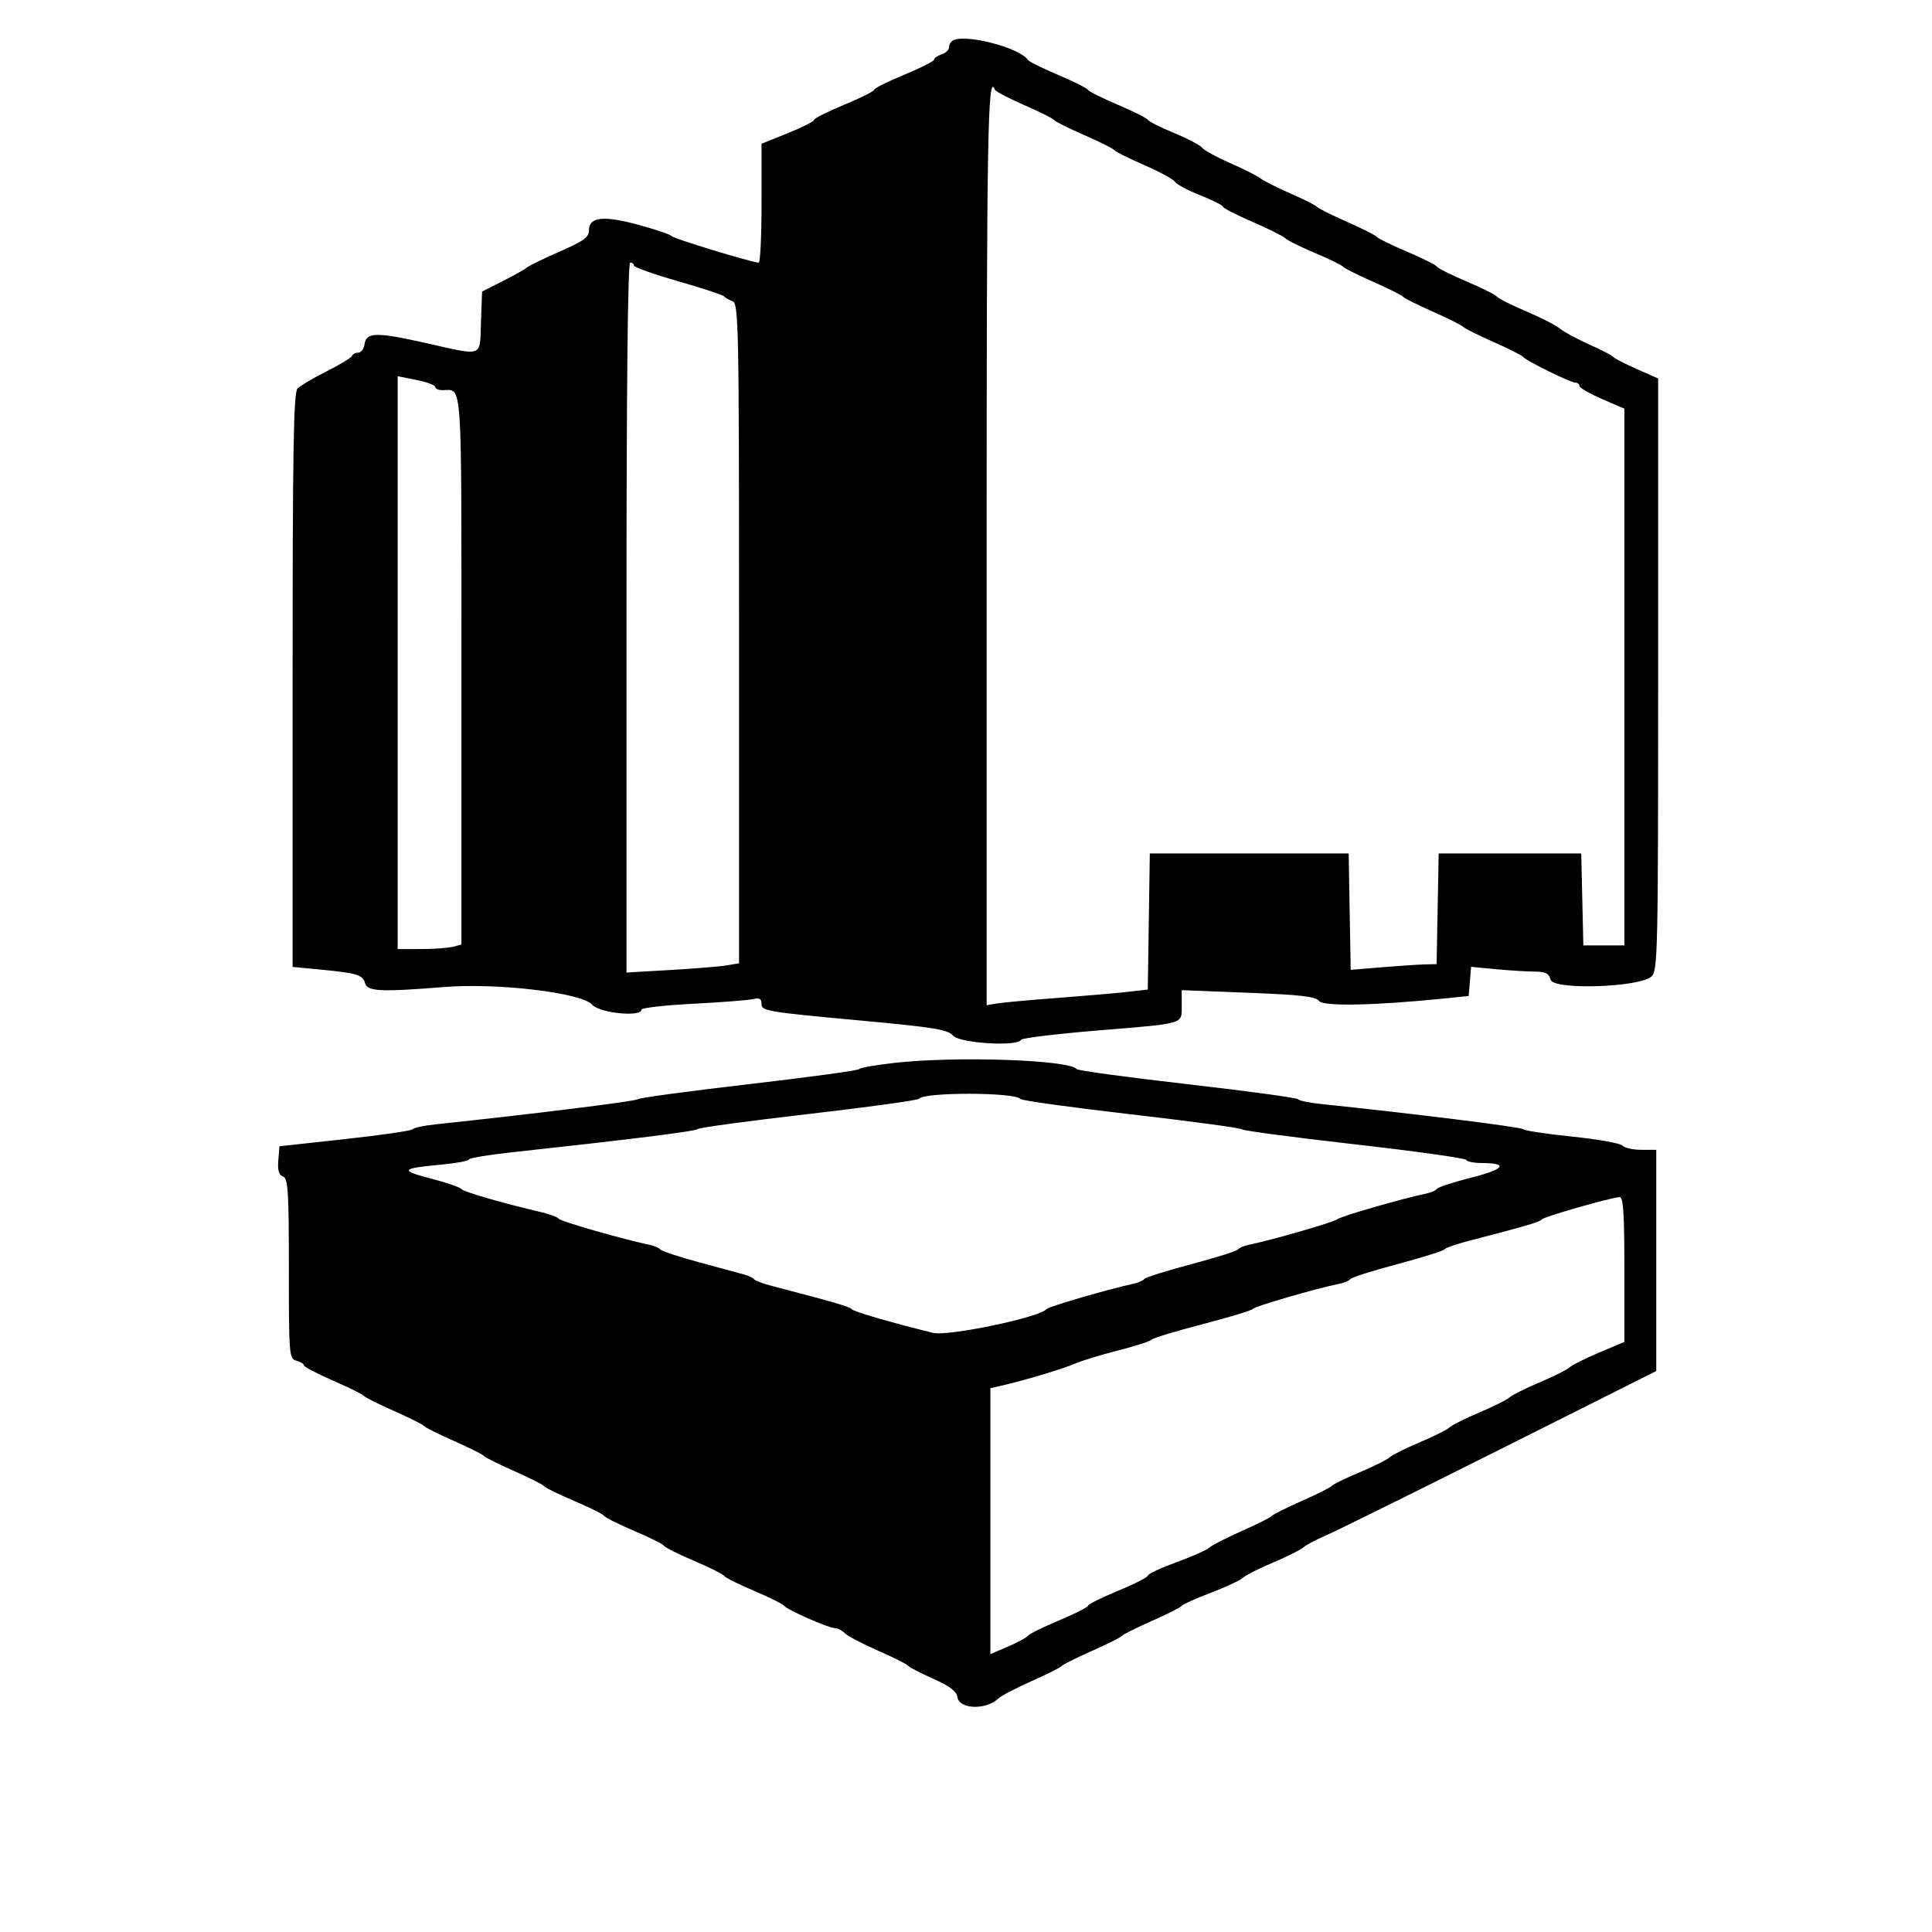 <svg version="1.1" width="515" height="515" xmlns="http://www.w3.org/2000/svg"><g><path d="M254.250 10.662 C 253.563 10.940,253.000 11.774,253.000 12.516 C 253.000 13.258,252.100 14.151,251.000 14.500 C 249.900 14.849,249.000 15.472,249.000 15.885 C 249.000 16.298,245.400 18.122,241.000 19.939 C 236.600 21.755,233.000 23.555,233.000 23.939 C 233.000 24.322,229.400 26.122,225.000 27.939 C 220.600 29.755,217.000 31.566,217.000 31.962 C 217.000 32.358,213.850 33.950,210.000 35.500 L 203.000 38.318 203.000 54.159 C 203.000 62.872,202.662 70.003,202.250 70.006 C 200.567 70.019,179.463 63.590,179.000 62.924 C 178.725 62.528,174.829 61.199,170.342 59.971 C 160.922 57.391,157.000 57.793,157.000 61.338 C 157.000 63.249,155.687 64.214,149.250 67.032 C 144.988 68.899,141.050 70.817,140.500 71.294 C 139.950 71.771,137.025 73.412,134.000 74.940 L 128.500 77.718 128.210 85.859 C 127.869 95.413,129.119 94.941,113.469 91.430 C 100.306 88.477,97.638 88.529,97.180 91.750 C 97.005 92.987,96.255 94.000,95.514 94.000 C 94.773 94.000,94.017 94.394,93.833 94.875 C 93.650 95.356,90.610 97.202,87.077 98.977 C 83.544 100.752,80.056 102.801,79.327 103.530 C 78.248 104.610,78.000 119.122,78.000 181.299 L 78.000 257.742 85.250 258.436 C 95.139 259.383,96.731 259.864,97.312 262.085 C 97.888 264.289,101.527 264.464,118.443 263.102 C 132.634 261.959,155.083 264.637,157.826 267.800 C 159.781 270.054,171.000 271.191,171.000 269.135 C 171.000 268.659,177.188 267.953,184.750 267.566 C 192.313 267.178,199.512 266.619,200.750 266.322 C 202.486 265.906,203.000 266.219,203.000 267.694 C 203.000 269.461,204.846 269.774,227.697 271.877 C 249.126 273.848,252.616 274.404,254.065 276.075 C 255.822 278.100,271.413 279.045,272.167 277.172 C 272.350 276.716,281.659 275.589,292.853 274.667 C 316.198 272.744,315.000 273.110,315.000 267.913 L 315.000 263.943 332.750 264.633 C 346.723 265.175,350.733 265.639,351.596 266.810 C 352.705 268.317,366.360 268.051,385.000 266.159 L 391.500 265.500 391.819 261.612 L 392.137 257.724 398.819 258.355 C 402.493 258.702,407.135 258.989,409.133 258.993 C 412.009 258.999,412.884 259.449,413.330 261.153 C 414.059 263.943,436.995 263.219,440.216 260.305 C 441.899 258.781,442.000 254.239,442.000 179.790 L 442.000 100.890 436.250 98.348 C 433.087 96.949,430.275 95.497,430.000 95.119 C 429.725 94.742,426.838 93.247,423.584 91.797 C 420.331 90.347,416.857 88.466,415.866 87.617 C 414.874 86.768,410.799 84.684,406.810 82.987 C 402.820 81.289,399.319 79.527,399.028 79.071 C 398.738 78.616,395.138 76.816,391.028 75.071 C 386.919 73.327,383.319 71.527,383.028 71.071 C 382.738 70.616,379.138 68.816,375.028 67.071 C 370.919 65.327,367.319 63.567,367.028 63.158 C 366.738 62.750,363.125 60.926,359.000 59.103 C 354.875 57.281,351.275 55.482,351.000 55.106 C 350.725 54.729,347.575 53.143,344.000 51.581 C 340.425 50.019,336.825 48.204,336.000 47.548 C 335.175 46.893,331.575 45.078,328.000 43.515 C 324.425 41.952,321.050 40.107,320.500 39.415 C 319.950 38.723,316.575 36.946,313.000 35.466 C 309.425 33.986,306.262 32.398,305.972 31.937 C 305.681 31.477,302.081 29.673,297.972 27.929 C 293.862 26.184,290.262 24.384,289.972 23.929 C 289.681 23.473,286.081 21.673,281.972 19.929 C 277.862 18.184,274.275 16.406,274.000 15.976 C 272.002 12.854,258.093 9.112,254.250 10.662 M265.167 23.870 C 265.350 24.348,268.875 26.208,273.000 28.003 C 277.125 29.798,280.725 31.597,281.000 32.000 C 281.275 32.403,284.875 34.203,289.000 36.000 C 293.125 37.797,296.725 39.597,297.000 40.000 C 297.275 40.403,300.875 42.201,305.000 43.996 C 309.125 45.790,312.818 47.800,313.206 48.461 C 313.594 49.123,316.631 50.744,319.956 52.065 C 323.280 53.385,326.000 54.750,326.000 55.098 C 326.000 55.445,329.488 57.240,333.750 59.085 C 338.012 60.930,342.001 62.922,342.613 63.512 C 343.226 64.101,346.826 65.887,350.613 67.480 C 354.401 69.073,357.725 70.695,358.000 71.084 C 358.275 71.472,361.875 73.281,366.000 75.103 C 370.125 76.926,373.725 78.726,374.000 79.103 C 374.275 79.481,377.875 81.281,382.000 83.103 C 386.125 84.926,389.725 86.726,390.000 87.103 C 390.275 87.481,393.875 89.281,398.000 91.103 C 402.125 92.926,405.734 94.744,406.020 95.145 C 406.731 96.141,418.631 102.000,419.944 102.000 C 420.525 102.000,421.000 102.391,421.000 102.869 C 421.000 103.347,423.700 104.910,427.000 106.341 L 433.000 108.943 433.000 180.471 L 433.000 252.000 427.531 252.000 L 422.062 252.000 421.781 239.750 L 421.500 227.500 402.500 227.500 L 383.500 227.500 383.223 242.250 L 382.947 257.000 379.723 257.080 C 377.950 257.123,372.798 257.467,368.274 257.843 L 360.048 258.528 359.774 243.014 L 359.500 227.500 333.000 227.500 L 306.500 227.500 306.228 245.638 L 305.956 263.775 300.728 264.381 C 297.853 264.714,289.425 265.444,282.000 266.003 C 274.575 266.562,267.262 267.229,265.750 267.485 L 263.000 267.950 263.000 145.475 C 263.000 36.208,263.306 19.016,265.167 23.870 M169.000 70.799 C 169.000 71.239,174.287 73.113,180.750 74.965 C 187.213 76.817,192.725 78.627,193.000 78.989 C 193.275 79.350,194.287 79.936,195.250 80.292 C 196.899 80.900,197.000 86.037,197.000 168.857 L 197.000 256.777 193.750 257.330 C 191.963 257.634,185.213 258.188,178.750 258.561 L 167.000 259.240 167.000 164.620 C 167.000 102.207,167.340 70.000,168.000 70.000 C 168.550 70.000,169.000 70.360,169.000 70.799 M116.000 103.133 C 116.000 103.610,116.863 104.000,117.918 104.000 C 123.337 104.000,123.000 99.060,123.000 178.490 L 123.000 251.767 120.750 252.370 C 119.513 252.701,115.688 252.979,112.250 252.986 L 106.000 253.000 106.000 176.644 L 106.000 100.288 111.000 101.276 C 113.750 101.820,116.000 102.655,116.000 103.133 M238.500 283.316 C 233.550 283.866,229.275 284.618,229.000 284.987 C 228.725 285.355,215.450 287.168,199.500 289.014 C 183.550 290.860,170.275 292.660,170.000 293.015 C 169.591 293.543,142.119 296.954,116.000 299.720 C 112.975 300.041,110.275 300.622,110.000 301.013 C 109.725 301.404,101.625 302.584,92.000 303.637 L 74.500 305.550 74.189 309.283 C 73.967 311.950,74.324 313.187,75.439 313.615 C 76.794 314.135,77.000 317.386,77.000 338.201 C 77.000 361.346,77.070 362.206,79.000 362.710 C 80.100 362.998,81.000 363.549,81.000 363.936 C 81.000 364.322,84.487 366.157,88.750 368.012 C 93.013 369.868,96.725 371.702,97.000 372.088 C 97.275 372.474,100.875 374.281,105.000 376.103 C 109.125 377.926,112.725 379.726,113.000 380.103 C 113.275 380.481,116.875 382.281,121.000 384.103 C 125.125 385.926,128.725 387.726,129.000 388.103 C 129.275 388.481,132.875 390.281,137.000 392.103 C 141.125 393.926,144.738 395.750,145.028 396.158 C 145.319 396.567,148.919 398.327,153.028 400.071 C 157.138 401.816,160.738 403.616,161.028 404.071 C 161.319 404.527,164.919 406.327,169.028 408.071 C 173.138 409.816,176.738 411.616,177.028 412.071 C 177.319 412.527,180.919 414.327,185.028 416.071 C 189.138 417.816,192.738 419.616,193.028 420.071 C 193.319 420.527,196.919 422.327,201.028 424.071 C 205.138 425.816,208.725 427.594,209.000 428.024 C 209.659 429.053,220.877 434.000,222.553 434.000 C 223.270 434.000,224.478 434.621,225.237 435.380 C 225.996 436.139,229.965 438.224,234.058 440.013 C 238.151 441.803,241.725 443.589,242.000 443.983 C 242.275 444.377,245.288 445.943,248.695 447.462 C 253.159 449.452,254.975 450.821,255.195 452.362 C 255.666 455.666,262.893 455.901,266.180 452.719 C 266.906 452.016,270.875 449.945,275.000 448.116 C 279.125 446.287,282.725 444.481,283.000 444.103 C 283.275 443.726,286.875 441.926,291.000 440.103 C 295.125 438.281,298.725 436.481,299.000 436.103 C 299.275 435.726,302.875 433.926,307.000 432.103 C 311.125 430.281,314.725 428.460,315.000 428.057 C 315.275 427.654,318.774 426.082,322.776 424.565 C 326.778 423.047,330.603 421.266,331.276 420.607 C 331.949 419.947,335.599 418.097,339.387 416.496 C 343.174 414.894,346.774 413.098,347.387 412.503 C 347.999 411.909,350.750 410.450,353.500 409.261 C 356.250 408.072,377.175 397.732,400.000 386.284 L 441.500 365.469 441.500 335.985 L 441.500 306.500 437.500 306.500 C 435.300 306.500,433.050 305.994,432.500 305.376 C 431.950 304.758,425.875 303.674,419.000 302.967 C 412.125 302.260,406.275 301.374,406.000 300.998 C 405.590 300.438,376.749 296.845,352.000 294.271 C 348.975 293.957,346.275 293.390,346.000 293.013 C 345.725 292.635,332.450 290.829,316.500 289.000 C 300.550 287.171,287.275 285.366,287.000 284.990 C 285.194 282.521,255.023 281.480,238.500 283.316 M271.999 292.943 C 272.275 293.358,285.550 295.202,301.500 297.041 C 317.450 298.880,330.725 300.673,331.000 301.026 C 331.275 301.380,344.775 303.176,361.000 305.018 C 377.225 306.860,390.650 308.735,390.833 309.184 C 391.017 309.633,392.817 310.007,394.833 310.015 C 402.221 310.046,401.188 311.629,392.314 313.876 C 387.500 315.095,383.322 316.455,383.030 316.897 C 382.739 317.340,381.375 317.931,380.000 318.210 C 373.910 319.449,357.463 324.201,356.500 325.000 C 355.537 325.799,339.090 330.551,333.000 331.790 C 331.625 332.069,330.273 332.641,329.996 333.060 C 329.719 333.479,324.096 335.252,317.500 337.000 C 310.904 338.748,305.281 340.521,305.004 340.940 C 304.727 341.359,303.375 341.942,302.000 342.235 C 295.612 343.598,279.447 348.301,279.000 348.928 C 277.445 351.107,252.780 356.284,248.706 355.286 C 237.599 352.565,227.451 349.609,227.000 348.963 C 226.562 348.336,222.351 347.112,205.500 342.714 C 203.300 342.140,201.275 341.368,201.000 340.998 C 200.725 340.627,199.600 340.078,198.500 339.776 C 197.400 339.474,192.001 338.009,186.502 336.521 C 181.003 335.033,176.278 333.474,176.002 333.056 C 175.726 332.639,174.375 332.067,173.000 331.784 C 166.167 330.381,149.436 325.583,148.975 324.895 C 148.687 324.464,146.662 323.689,144.475 323.173 C 133.543 320.593,123.445 317.667,122.984 316.946 C 122.700 316.502,119.145 315.276,115.084 314.221 C 106.463 311.981,106.765 311.461,117.250 310.486 C 121.513 310.089,125.000 309.458,125.000 309.083 C 125.000 308.708,130.063 307.851,136.250 307.179 C 168.455 303.682,185.551 301.543,186.000 300.957 C 186.275 300.597,199.550 298.798,215.500 296.959 C 231.450 295.120,244.731 293.286,245.013 292.882 C 246.272 291.083,270.801 291.138,271.999 292.943 M433.000 338.350 L 433.000 357.700 426.250 360.554 C 422.538 362.123,418.999 363.897,418.387 364.496 C 417.774 365.094,414.174 366.894,410.387 368.496 C 406.599 370.097,402.999 371.897,402.387 372.496 C 401.774 373.094,398.174 374.894,394.387 376.496 C 390.599 378.097,386.999 379.897,386.387 380.496 C 385.774 381.094,382.174 382.894,378.387 384.496 C 374.599 386.097,370.999 387.897,370.387 388.496 C 369.774 389.094,366.174 390.887,362.387 392.480 C 358.599 394.073,355.275 395.695,355.000 396.084 C 354.725 396.472,351.125 398.281,347.000 400.103 C 342.875 401.926,339.275 403.726,339.000 404.103 C 338.725 404.481,335.125 406.287,331.000 408.116 C 326.875 409.945,322.982 411.940,322.348 412.551 C 321.715 413.161,317.778 414.907,313.598 416.432 C 309.419 417.956,306.000 419.553,306.000 419.981 C 306.000 420.408,302.400 422.245,298.000 424.061 C 293.600 425.878,290.000 427.670,290.000 428.044 C 290.000 428.417,286.512 430.185,282.250 431.971 C 277.988 433.758,274.266 435.592,273.980 436.047 C 273.694 436.502,271.331 437.786,268.730 438.901 L 264.000 440.929 264.000 405.484 L 264.000 370.038 266.750 369.417 C 272.737 368.064,283.661 364.799,286.500 363.515 C 288.150 362.768,293.322 361.185,297.992 359.996 C 302.663 358.807,306.713 357.505,306.992 357.103 C 307.272 356.700,313.350 354.854,320.500 353.000 C 327.650 351.146,333.734 349.290,334.021 348.876 C 334.489 348.200,350.761 343.479,357.000 342.210 C 358.375 341.931,359.730 341.354,360.011 340.928 C 360.293 340.502,365.918 338.717,372.511 336.961 C 379.105 335.205,384.725 333.444,385.000 333.049 C 385.275 332.654,388.200 331.631,391.500 330.775 C 407.064 326.737,410.536 325.716,411.000 325.038 C 411.474 324.345,429.104 319.296,431.750 319.095 C 432.710 319.022,433.000 323.486,433.000 338.350 " stroke="none" fill-rule="evenodd"></path></g></svg>